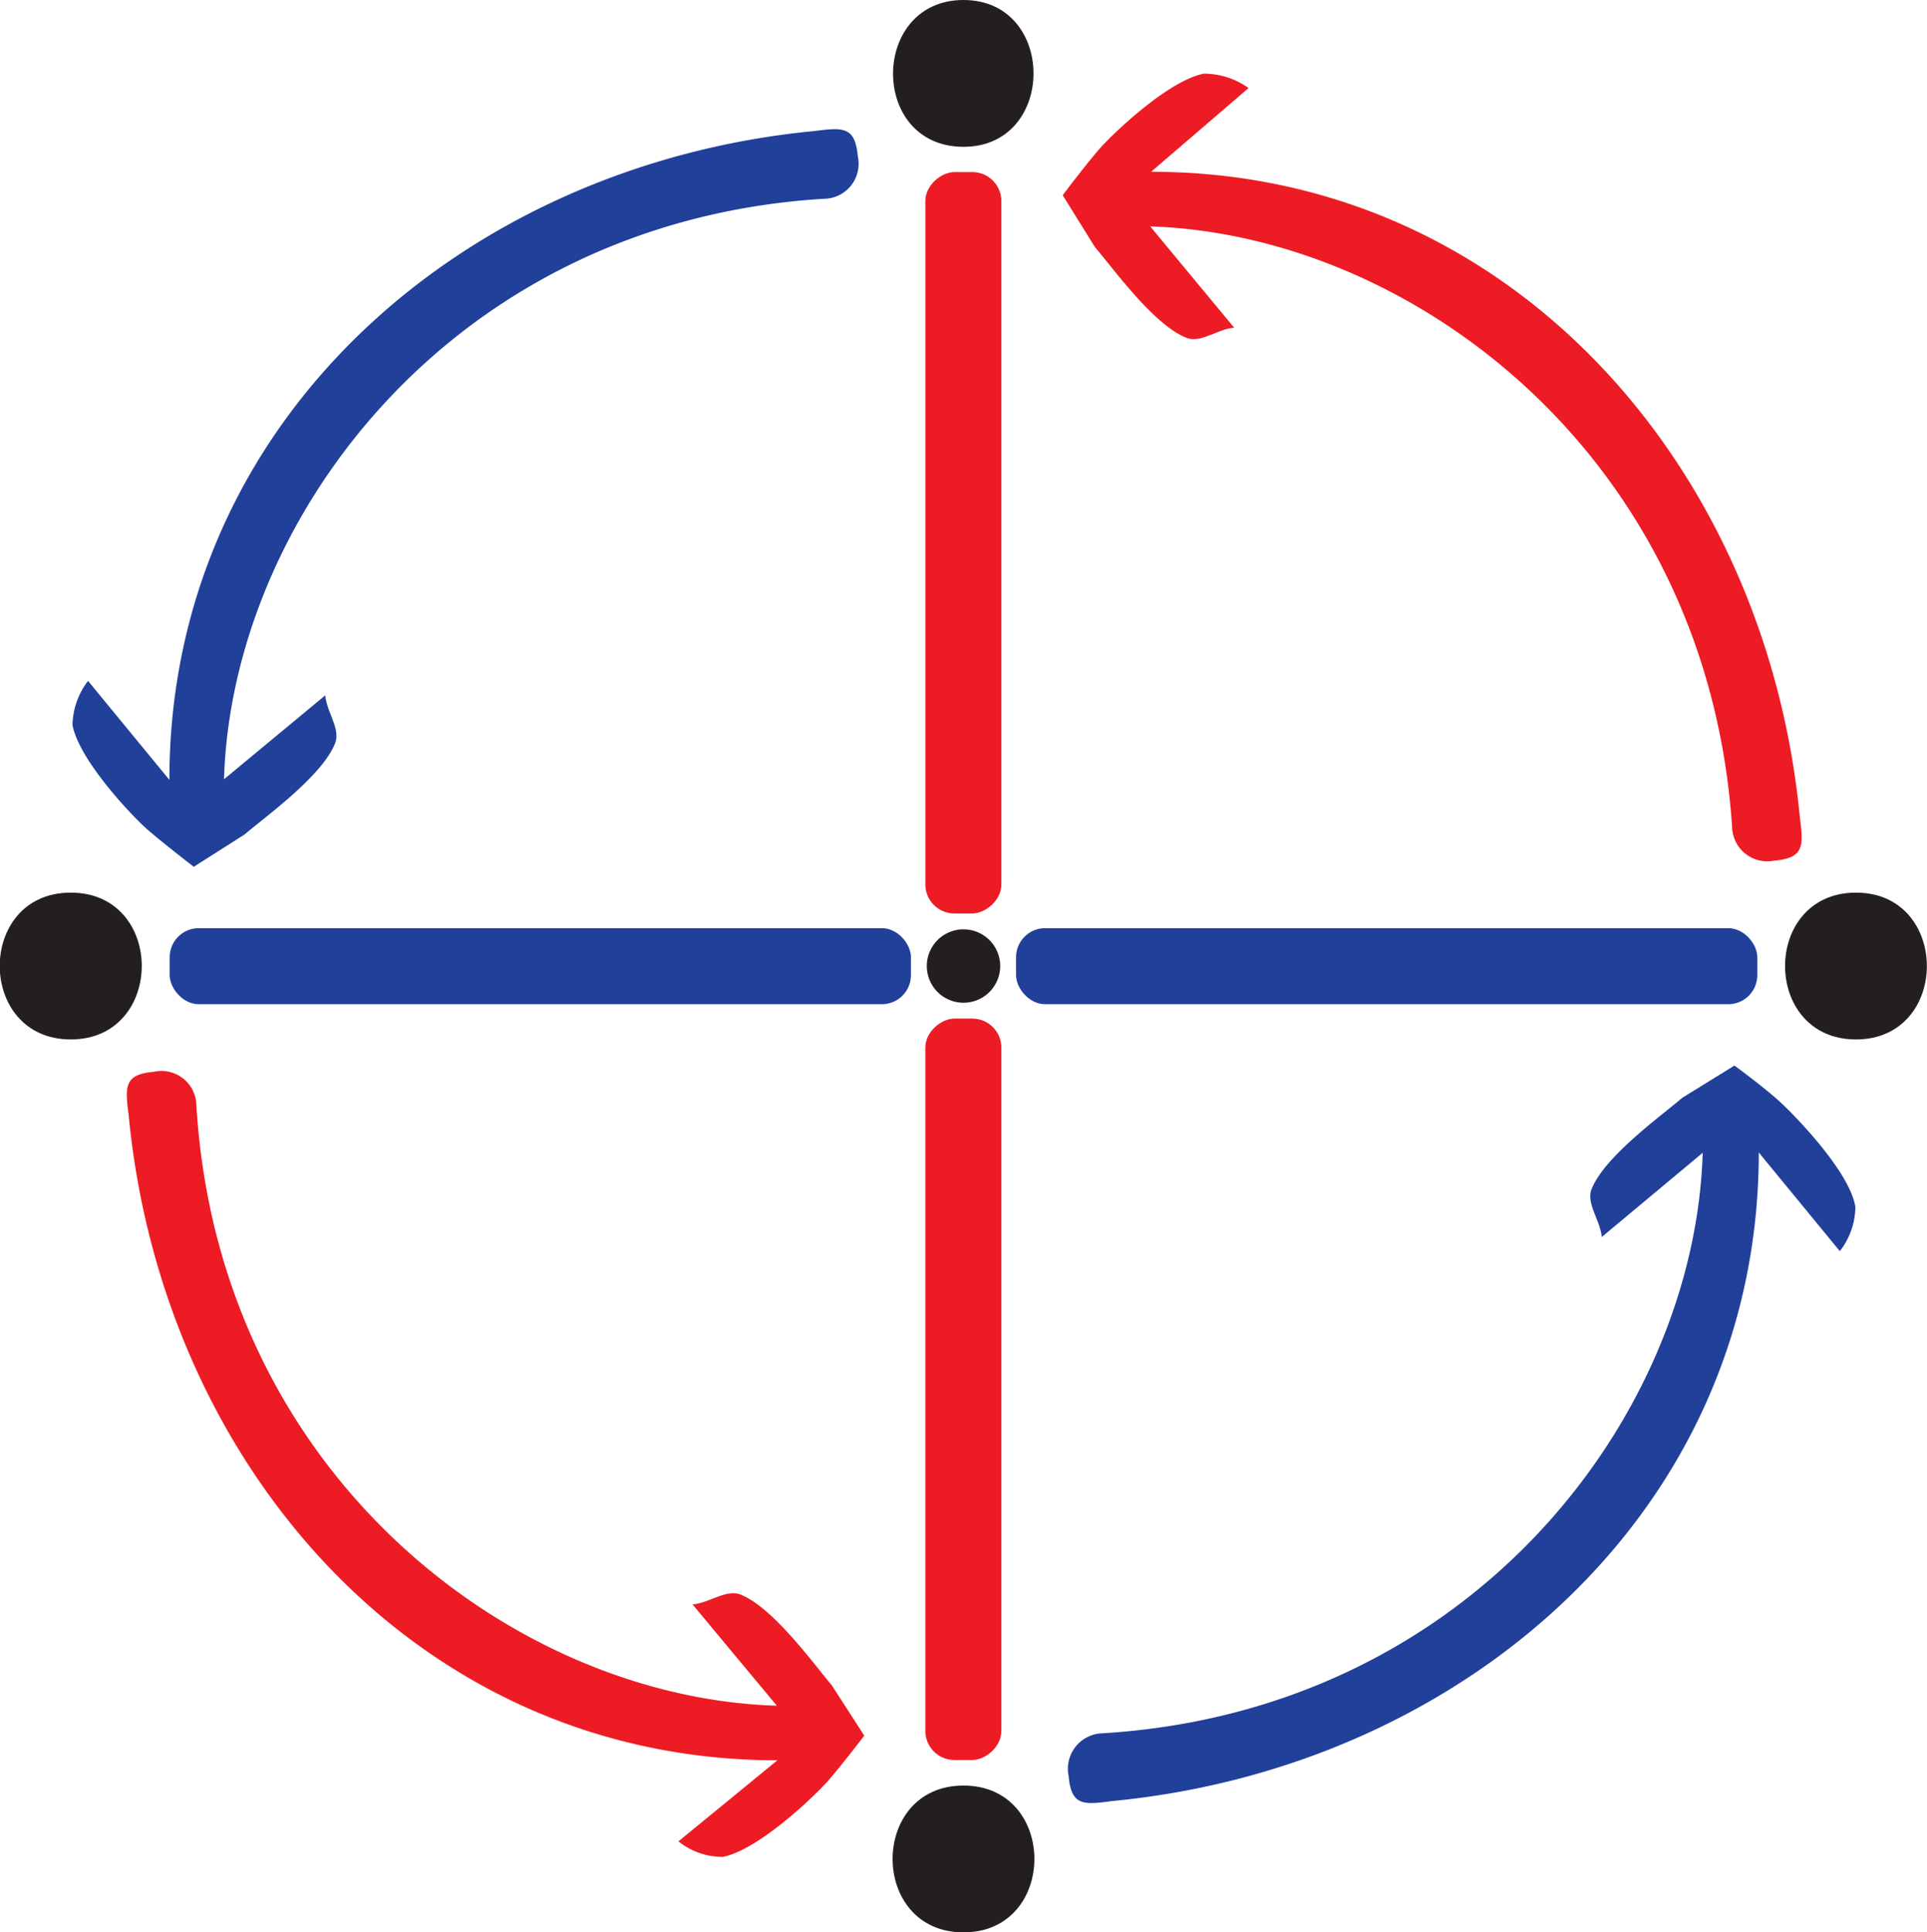 <svg xmlns="http://www.w3.org/2000/svg" viewBox="0 0 65.64 65.81"><defs><style>.cls-1{fill:#231f20;}.cls-2{fill:#ed1c24;}.cls-3{fill:#21409a;}</style></defs><g id="Layer_2" data-name="Layer 2"><g id="Layer_1-2" data-name="Layer 1"><path class="cls-1" d="M2.41,35.4c3.22,0,3.23-5,0-5s-3.22,5,0,5Z"/><path class="cls-1" d="M32.82,65.81c3.22,0,3.22-5,0-5s-3.22,5,0,5Z"/><path class="cls-1" d="M63.22,35.4c3.22,0,3.22-5,0-5s-3.22,5,0,5Z"/><path class="cls-1" d="M32.82,5C36,5,36,0,32.82,0s-3.22,5,0,5Z"/><path class="cls-1" d="M32.82,34.15a1.25,1.25,0,0,0,0-2.5,1.25,1.25,0,0,0,0,2.5Z"/><path class="cls-2" d="M37.3,8.42c.59.68,2,2.66,3.13,3.09.48.18,1.06-.31,1.61-.35L39.18,7.71C48.1,8,58.15,15.54,59,28.15a1.2,1.2,0,0,0,1.44,1.16c1-.09,1-.47.87-1.46-1.13-11.94-9.85-22-22.1-22L42.53,3A2.59,2.59,0,0,0,41,2.51c-1.22.24-3.12,2.07-3.54,2.55S36.3,6.51,36.2,6.65"/><path class="cls-3" d="M8.33,28.42c.69-.59,2.66-2,3.09-3.12.18-.49-.3-1.07-.34-1.62L7.63,26.54c.27-8.92,7.83-19,20.43-19.77a1.19,1.19,0,0,0,1.16-1.44c-.09-1-.47-1-1.45-.87-11.95,1.13-22,9.85-22,22.1L3,23.19a2.52,2.52,0,0,0-.53,1.51c.24,1.22,2.06,3.12,2.54,3.54s1.46,1.18,1.59,1.28"/><path class="cls-2" d="M28.33,57.39c-.59-.69-2-2.66-3.12-3.09-.48-.18-1.07.3-1.62.34l2.87,3.45c-8.92-.26-19-7.83-19.77-20.43A1.19,1.19,0,0,0,5.25,36.5c-1,.09-1,.47-.87,1.45,1.13,11.95,9.85,22,22.1,22l-3.37,2.76a2.41,2.41,0,0,0,1.51.53c1.22-.24,3.11-2.06,3.54-2.54s1.18-1.46,1.28-1.59"/><path class="cls-3" d="M57.3,37.39c-.68.59-2.66,2-3.09,3.12-.18.49.31,1.07.35,1.62L58,39.26c-.27,8.93-7.83,19-20.44,19.77a1.21,1.21,0,0,0-1.16,1.45c.09,1,.47,1,1.46.86,11.94-1.13,22.05-9.84,22.05-22.09l2.76,3.36a2.48,2.48,0,0,0,.53-1.51C63,39.89,61.14,38,60.67,37.56s-1.46-1.18-1.59-1.27"/><rect class="cls-3" x="5.77" y="31.61" width="25.25" height="2.59" rx="0.99" transform="translate(36.8 65.81) rotate(-180)"/><rect class="cls-2" x="20.19" y="17.19" width="25.25" height="2.59" rx="0.99" transform="translate(14.33 51.3) rotate(-90)"/><rect class="cls-3" x="34.61" y="31.61" width="25.25" height="2.59" rx="0.99"/><rect class="cls-2" x="20.19" y="46.03" width="25.25" height="2.59" rx="0.99" transform="translate(80.14 14.5) rotate(90)"/></g></g></svg>